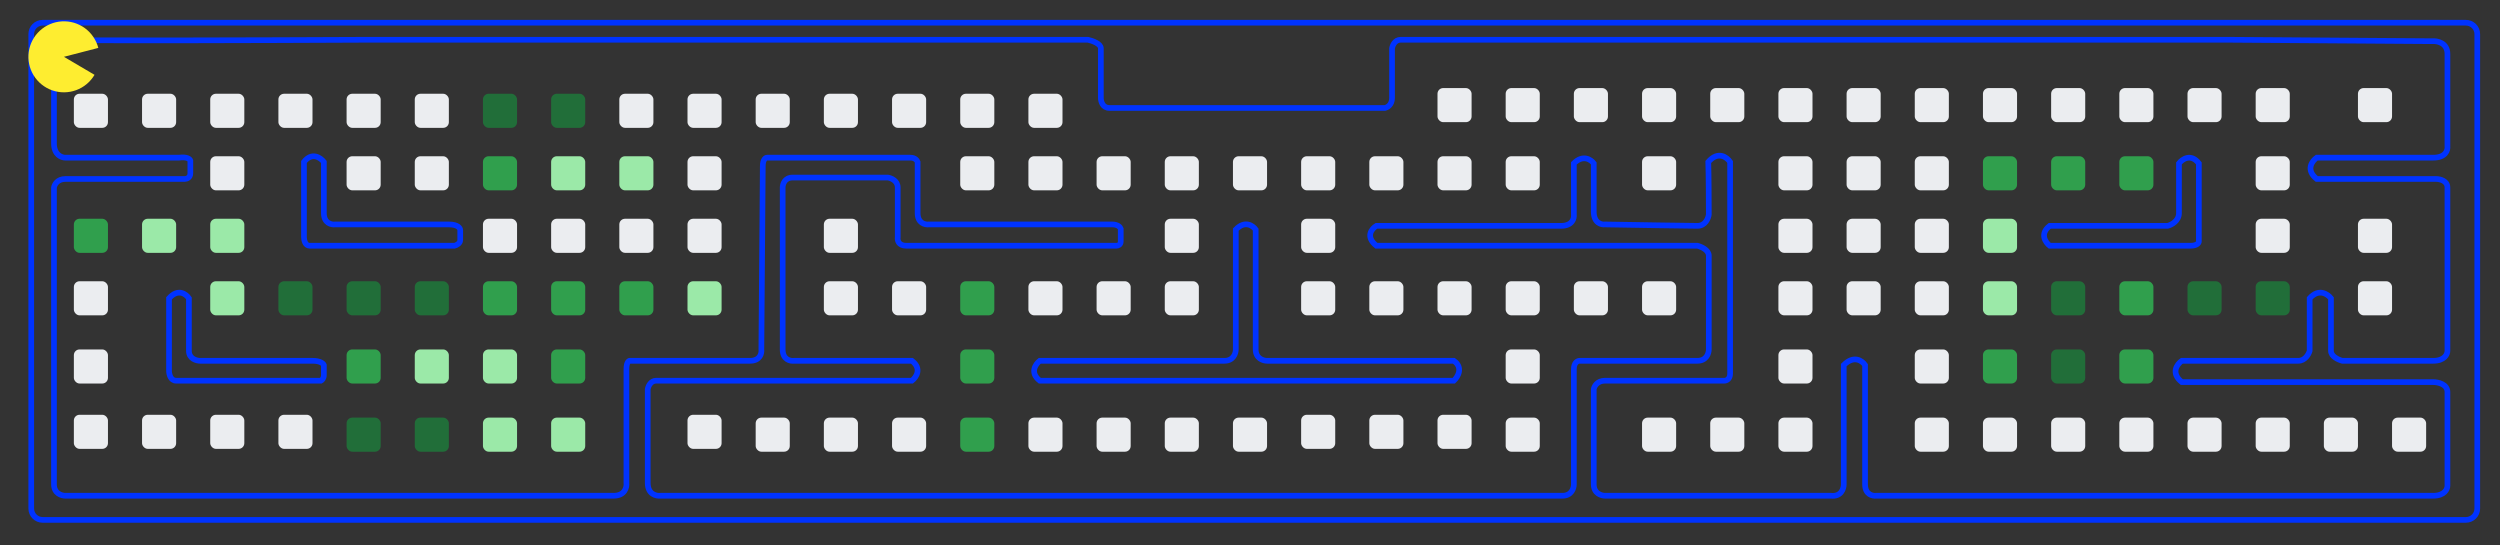 <svg width="880" height="192" viewBox="0 0 880 192" fill="none" xmlns="http://www.w3.org/2000/svg"
  xmlns:xlink="http://www.w3.org/1999/xlink">
  <rect x="0" y="0" width="880" height="192" fill="#333333" stroke="none"/>
  <style>
    .Pacman_Boca_Aberta_26 {
      animation: 2.6s linear 0s infinite normal forwards running Pacman_Boca_Aberta_26;
      transform: translateX(390px) translateY(130px) rotate(0deg);
    }

    @keyframes Pacman_Boca_Aberta_26 {
      0% {
        transform: translateX(430px) translateY(130px) rotate(0deg);
      }

      5.10% {
        transform: translateX(510px) translateY(130px) rotate(0deg);
      }

      10.10% {
        transform: translateX(510px) translateY(110px) rotate(-90deg);
      }

      15.10% {
        transform: translateX(470px) translateY(110px) rotate(-180deg);
      }

      20.10% {
        transform: translateX(440px) translateY(60px) rotate(-90deg);
      }

      25.10% {
        transform: translateX(470px) translateY(60px) rotate(-180deg);
      }

      30.10% {
        transform: translateX(340px) translateY(60px) rotate(-180deg);
      }

      35.10% {
        transform: translateX(320px) translateY(60px) rotate(-90deg);
      }

      40.10% {
        transform: translateX(320px) translateY(40px) rotate(-90deg);
      }

      45.10% {
        transform: translateX(220px) translateY(40px) rotate(-180deg);
      }

      50.10% {
        transform: translateX(350px) translateY(40px) rotate(180deg);
      }

      55.10% {
        transform: translateX(350px) translateY(40px) rotate(90deg);
      }

      60.10% {
        transform: translateX(480px) translateY(60px) rotate(180deg);
      }

      65.10% {
        transform: translateX(480px) translateY(82px) rotate(90deg);
      }

      70.10% {
        transform: translateX(550px) translateY(110px) rotate(180deg);
      }

      85.10% {
        transform: translateX(550px) translateY(130px) rotate(90deg);
      }

      90.10% {
        transform: translateX(400px) translateY(160px) rotate(-180deg);
      }

      100% {
        transform: translateX(410px) translateY(140px) rotate(0deg);
      }

    }
  </style>
  <g clip-path="url(#clip_0_287)" width="880" height="192" data-name="PACMAN (Frame 01)">
    <g transform="translate(10 7)" width="861" height="175" data-name="Grid e commits">
      <path
        d="M775 7L846 7.5C847.833 7.333 851.5 8 851.5 12V44.5C851.667 45.833 850.9 48.5 846.5 48.5H805.5C803.833 49.667 801.5 52.8 805.5 56H847.5C848.833 56 851.5 56.6 851.5 59V116.5C851.5 117.667 850.5 120 846.5 120H814.5C813.167 119.667 810.5 118.5 810.5 116.5V98C809.333 96.5 806.2 94.4 803 98V116.5C802.667 117.667 801.4 120 799 120H758C756.333 121.167 754 124.3 758 127.5H846.5C848.167 127.5 851.5 128.2 851.5 131V164C851.5 165.167 850.5 167.5 846.5 167.5H650.5C649.167 167.667 646.5 167.1 646.5 163.5V121.5C645.5 120 642.6 117.9 639 121.5V163.5C639 165 638.1 167.9 634.5 167.5H555C553.667 167.5 551 166.7 551 163.5V130C551.167 129 552.2 127 555 127H597C597.667 127 599 126.5 599 124.5V50C597.875 48.333 594.763 46 591.312 50C591.463 54.4 591.5 64.167 591.5 68.5C591.333 69.833 590.3 72.5 587.5 72.5C584.7 72.5 564.667 72.167 555 72C553.667 72.167 551 71.5 551 67.5V50.5C550 49.167 547.2 47.3 544 50.5V68.5C544.167 69.833 543.5 72.5 539.5 72.5H474.5C472.833 73.5 470.5 76.3 474.5 79.5H587.5C588.833 79.833 591.5 81 591.5 83V116C591.5 117.333 590.7 120 587.5 120H546C545.333 120 544 120.6 544 123V163.5C544 164.833 543.2 167.5 540 167.5H222.5C221 167.667 218 167 218 163V130C218.167 129 219 127 221 127H311C312.5 125.833 314.6 122.8 311 120H269.5C268.167 120.167 265.5 119.6 265.5 116V59C265.5 57.833 266.2 55.5 269 55.5H302.5C303.667 55.667 306 56.6 306 59V76.5C305.833 77.5 306.2 79.5 309 79.5H383C383.5 79.5 384.5 79.2 384.5 78V73.5C384.333 73 383.5 72 381.5 72H317C315.667 72.167 313 71.6 313 68V50C312.833 49.5 312.1 48.5 310.5 48.5H260C259.5 48.5 258.5 49.1 258.5 51.5C258.5 53.9 258.167 95.5 258 116C258.167 117.333 257.6 120 254 120H212C211.5 119.833 210.5 120.2 210.5 123V163C210.667 164.5 210 167.5 206 167.5H13C11.667 167.5 9 166.7 9 163.5V59C9.167 58 10.2 56 13 56H55C55.667 56 57 55.6 57 54V49.5C56.833 49 55.8 48.1 53 48.5H13C11.667 48.5 9 47.5 9 43.5V11C9.333 9.5 10.5 6.6 12.5 7C14.5 7.4 83.667 7.167 118 7H373C374.5 7.333 377.5 8.4 377.5 10V27.5C377.5 28.667 378.1 31 380.5 31H477.5C478.333 30.833 480 29.9 480 27.5V10C480.167 9 481 7 483 7H775.5M764 50.5V78C764 78.5 763.4 79.5 761 79.5H711.5C710 78.333 707.9 75.3 711.5 72.5H753C754.333 72.167 757 70.8 757 68V50.5C758.167 49 761.2 46.9 764 50.5ZM421 120H356C354.5 121.167 352.4 124.2 356 127H501.75C503.167 125.667 505.15 122.4 501.75 120H436C434.667 120 432 119.2 432 116V73.812C431 72.417 428.2 70.463 425 73.812V116C425 117.333 424.2 120 421 120ZM5 176H858C860.209 176 862 174.209 862 172V5C862 2.791 860.209 1 858 1H5C2.791 1 1 2.791 1 5V172C1 174.209 2.791 176 5 176ZM56.5 116.5V98C55.5 96.5 52.7 94.4 49.5 98V123.5C49.5 124.667 50 127 52 127H103C103.333 126.833 104 126.2 104 125V121.5C103.833 121 102.8 120 100 120H60.5C59.167 120 56.5 119.3 56.5 116.5ZM97 50V76.5C97 77.5 97.4 79.5 99 79.5H150C150.667 79.333 152 78.7 152 77.5V74C152 73.333 151.2 72 148 72H108C106.667 72.167 104 71.6 104 68V50C102.833 48.5 99.8 46.4 97 50Z"
        stroke="#0033FF" stroke-width="2" data-name="Vector" />
      <rect width="12" height="12" rx="2" fill="#309F4D" transform="translate(160 92)" />
      <rect width="12" height="12" rx="2" fill="#309F4D" transform="translate(184 92)" />
      <rect width="12" height="12" rx="2" fill="#309F4D" transform="translate(208 92)" />
      <rect width="12" height="12" rx="2" fill="#309F4D" transform="translate(184 116)" />
      <rect width="12" height="12" rx="2" fill="#309F4D" transform="translate(112 116)" />
      <rect width="12" height="12" rx="2" fill="#309F4D" transform="translate(16 70)" />
      <rect width="12" height="12" rx="2" fill="#9BE9A8" transform="translate(184 140)" />
      <rect width="12" height="12" rx="2" fill="#9BE9A8" transform="translate(232 92)" />
      <rect width="12" height="12" rx="2" fill="#9BE9A8" transform="translate(160 140)" />
      <rect width="12" height="12" rx="2" fill="#9BE9A8" transform="translate(160 116)" />
      <rect width="12" height="12" rx="2" fill="#9BE9A8" transform="translate(64 70)" />
      <rect width="12" height="12" rx="2" fill="#9BE9A8" transform="translate(40 70)" />
      <rect width="12" height="12" rx="2" fill="#9BE9A8" transform="translate(136 116)" />
      <rect width="12" height="12" rx="2" fill="#9BE9A8" transform="translate(64 92)" />
      <rect width="12" height="12" rx="2" fill="#EBEDF0" transform="translate(232 70)" />
      <rect width="12" height="12" rx="2" fill="#EBEDF0" transform="translate(208 70)" />
      <rect width="12" height="12" rx="2" fill="#EBEDF0" transform="translate(184 70)" />
      <rect width="12" height="12" rx="2" fill="#EBEDF0" transform="translate(160 70)" />
      <rect width="12" height="12" rx="2" fill="#309F4D" transform="translate(160 48)" />
      <rect width="12" height="12" rx="2" fill="#9BE9A8" transform="translate(184 48)" />
      <rect width="12" height="12" rx="2" fill="#9BE9A8" transform="translate(208 48)" />
      <rect width="12" height="12" rx="2" fill="#EBEDF0" transform="translate(232 48)" />
      <rect width="12" height="12" rx="2" fill="#EBEDF0" transform="translate(136 48)" />
      <rect width="12" height="12" rx="2" fill="#EBEDF0" transform="translate(112 48)" />
      <rect width="12" height="12" rx="2" fill="#EBEDF0" transform="translate(64 48)" />
      <rect width="12" height="12" rx="2" fill="#EBEDF0" transform="translate(64 26)" />
      <rect width="12" height="12" rx="2" fill="#EBEDF0" transform="translate(40 26)" />
      <rect width="12" height="12" rx="2" fill="#EBEDF0" transform="translate(16 26)" />
      <rect width="12" height="12" rx="2" fill="#EBEDF0" transform="translate(88 26)" />
      <rect width="12" height="12" rx="2" fill="#EBEDF0" transform="translate(112 26)" />
      <rect width="12" height="12" rx="2" fill="#EBEDF0" transform="translate(136 26)" />
      <rect width="12" height="12" rx="2" fill="#216E39" transform="translate(160 26)" />
      <rect width="12" height="12" rx="2" fill="#216E39" transform="translate(184 26)" />
      <rect width="12" height="12" rx="2" fill="#EBEDF0" transform="translate(208 26)" />
      <rect width="12" height="12" rx="2" fill="#EBEDF0" transform="translate(232 26)" />
      <rect width="12" height="12" rx="2" fill="#EBEDF0" transform="translate(256 26)" />
      <rect width="12" height="12" rx="2" fill="#EBEDF0" transform="translate(280 26)" />
      <rect width="12" height="12" rx="2" fill="#EBEDF0" transform="translate(304 26)" />
      <rect width="12" height="12" rx="2" fill="#EBEDF0" transform="translate(88 139)" />
      <rect width="12" height="12" rx="2" fill="#EBEDF0" transform="translate(64 139)" />
      <rect width="12" height="12" rx="2" fill="#EBEDF0" transform="translate(40 139)" />
      <rect width="12" height="12" rx="2" fill="#EBEDF0" transform="translate(16 139)" />
      <rect width="12" height="12" rx="2" fill="#EBEDF0" transform="translate(16 116)" />
      <rect width="12" height="12" rx="2" fill="#EBEDF0" transform="translate(16 92)" />
      <rect width="12" height="12" rx="2" fill="#EBEDF0" transform="translate(328 26)" />
      <rect width="12" height="12" rx="2" fill="#EBEDF0" transform="translate(328 48)" />
      <rect width="12" height="12" rx="2" fill="#EBEDF0" transform="translate(352 48)" />
      <rect width="12" height="12" rx="2" fill="#EBEDF0" transform="translate(352 26)" />
      <rect width="12" height="12" rx="2" fill="#EBEDF0" transform="translate(376 48)" />
      <rect width="12" height="12" rx="2" fill="#EBEDF0" transform="translate(400 48)" />
      <rect width="12" height="12" rx="2" fill="#EBEDF0" transform="translate(424 48)" />
      <rect width="12" height="12" rx="2" fill="#EBEDF0" transform="translate(448 48)" />
      <rect width="12" height="12" rx="2" fill="#EBEDF0" transform="translate(448 70)" />
      <rect width="12" height="12" rx="2" fill="#EBEDF0" transform="translate(448 92)" />
      <rect width="12" height="12" rx="2" fill="#EBEDF0" transform="translate(472 92)" />
      <rect width="12" height="12" rx="2" fill="#EBEDF0" transform="translate(496 92)" />
      <rect width="12" height="12" rx="2" fill="#EBEDF0" transform="translate(520 92)" />
      <rect width="12" height="12" rx="2" fill="#EBEDF0" transform="translate(544 92)" />
      <rect width="12" height="12" rx="2" fill="#EBEDF0" transform="translate(520 116)" />
      <rect width="12" height="12" rx="2" fill="#EBEDF0" transform="translate(520 140)" />
      <rect width="12" height="12" rx="2" fill="#EBEDF0" transform="translate(496 139)" />
      <rect width="12" height="12" rx="2" fill="#EBEDF0" transform="translate(472 139)" />
      <rect width="12" height="12" rx="2" fill="#EBEDF0" transform="translate(448 139)" />
      <rect width="12" height="12" rx="2" fill="#EBEDF0" transform="translate(568 92)" />
      <rect width="12" height="12" rx="2" fill="#EBEDF0" transform="translate(400 70)" />
      <rect width="12" height="12" rx="2" fill="#EBEDF0" transform="translate(400 92)" />
      <rect width="12" height="12" rx="2" fill="#EBEDF0" transform="translate(376 92)" />
      <rect width="12" height="12" rx="2" fill="#EBEDF0" transform="translate(352 92)" />
      <rect width="12" height="12" rx="2" fill="#309F4D" transform="translate(328 92)" />
      <rect width="12" height="12" rx="2" fill="#EBEDF0" transform="translate(304 92)" />
      <rect width="12" height="12" rx="2" fill="#EBEDF0" transform="translate(280 92)" />
      <rect width="12" height="12" rx="2" fill="#309F4D" transform="translate(328 116)" />
      <rect width="12" height="12" rx="2" fill="#309F4D" transform="translate(328 140)" />
      <rect width="12" height="12" rx="2" fill="#EBEDF0" transform="translate(352 140)" />
      <rect width="12" height="12" rx="2" fill="#EBEDF0" transform="translate(376 140)" />
      <rect width="12" height="12" rx="2" fill="#EBEDF0" transform="translate(400 140)" />
      <rect width="12" height="12" rx="2" fill="#EBEDF0" transform="translate(424 140)" />
      <rect width="12" height="12" rx="2" fill="#EBEDF0" transform="translate(568 140)" />
      <rect width="12" height="12" rx="2" fill="#EBEDF0" transform="translate(592 140)" />
      <rect width="12" height="12" rx="2" fill="#EBEDF0" transform="translate(616 140)" />
      <rect width="12" height="12" rx="2" fill="#EBEDF0" transform="translate(664 92)" />
      <rect width="12" height="12" rx="2" fill="#EBEDF0" transform="translate(664 116)" />
      <rect width="12" height="12" rx="2" fill="#EBEDF0" transform="translate(664 140)" />
      <rect width="12" height="12" rx="2" fill="#EBEDF0" transform="translate(688 140)" />
      <rect width="12" height="12" rx="2" fill="#309F4D" transform="translate(688 116)" />
      <rect width="12" height="12" rx="2" fill="#9BE9A8" transform="translate(688 92)" />
      <rect width="12" height="12" rx="2" fill="#EBEDF0" transform="translate(640 70)" />
      <rect width="12" height="12" rx="2" fill="#EBEDF0" transform="translate(640 48)" />
      <rect width="12" height="12" rx="2" fill="#EBEDF0" transform="translate(640 24)" />
      <rect width="12" height="12" rx="2" fill="#EBEDF0" transform="translate(664 24)" />
      <rect width="12" height="12" rx="2" fill="#EBEDF0" transform="translate(664 48)" />
      <rect width="12" height="12" rx="2" fill="#EBEDF0" transform="translate(664 70)" />
      <rect width="12" height="12" rx="2" fill="#9BE9A8" transform="translate(688 70)" />
      <rect width="12" height="12" rx="2" fill="#309F4D" transform="translate(688 48)" />
      <rect width="12" height="12" rx="2" fill="#EBEDF0" transform="translate(688 24)" />
      <rect width="12" height="12" rx="2" fill="#EBEDF0" transform="translate(640 92)" />
      <rect width="12" height="12" rx="2" fill="#EBEDF0" transform="translate(616 116)" />
      <rect width="12" height="12" rx="2" fill="#EBEDF0" transform="translate(616 92)" />
      <rect width="12" height="12" rx="2" fill="#EBEDF0" transform="translate(616 70)" />
      <rect width="12" height="12" rx="2" fill="#EBEDF0" transform="translate(616 48)" />
      <rect width="12" height="12" rx="2" fill="#EBEDF0" transform="translate(616 24)" />
      <rect width="12" height="12" rx="2" fill="#EBEDF0" transform="translate(592 24)" />
      <rect width="12" height="12" rx="2" fill="#EBEDF0" transform="translate(568 24)" />
      <rect width="12" height="12" rx="2" fill="#EBEDF0" transform="translate(712 24)" />
      <rect width="12" height="12" rx="2" fill="#309F4D" transform="translate(712 48)" />
      <rect width="12" height="12" rx="2" fill="#216E39" transform="translate(712 92)" />
      <rect width="12" height="12" rx="2" fill="#216E39" transform="translate(712 116)" />
      <rect width="12" height="12" rx="2" fill="#EBEDF0" transform="translate(712 140)" />
      <rect width="12" height="12" rx="2" fill="#EBEDF0" transform="translate(736 140)" />
      <rect width="12" height="12" rx="2" fill="#309F4D" transform="translate(736 116)" />
      <rect width="12" height="12" rx="2" fill="#309F4D" transform="translate(736 92)" />
      <rect width="12" height="12" rx="2" fill="#216E39" transform="translate(760 92)" />
      <rect width="12" height="12" rx="2" fill="#EBEDF0" transform="translate(784 70)" />
      <rect width="12" height="12" rx="2" fill="#EBEDF0" transform="translate(784 48)" />
      <rect width="12" height="12" rx="2" fill="#EBEDF0" transform="translate(784 24)" />
      <rect width="12" height="12" rx="2" fill="#EBEDF0" transform="translate(820 24)" />
      <rect width="12" height="12" rx="2" fill="#EBEDF0" transform="translate(820 70)" />
      <rect width="12" height="12" rx="2" fill="#EBEDF0" transform="translate(760 24)" />
      <rect width="12" height="12" rx="2" fill="#EBEDF0" transform="translate(736 24)" />
      <rect width="12" height="12" rx="2" fill="#309F4D" transform="translate(736 48)" />
      <rect width="12" height="12" rx="2" fill="#EBEDF0" transform="translate(760 140)" />
      <rect width="12" height="12" rx="2" fill="#EBEDF0" transform="translate(784 140)" />
      <rect width="12" height="12" rx="2" fill="#EBEDF0" transform="translate(808 140)" />
      <rect width="12" height="12" rx="2" fill="#EBEDF0" transform="translate(832 140)" />
      <rect width="12" height="12" rx="2" fill="#216E39" transform="translate(784 92)" />
      <rect width="12" height="12" rx="2" fill="#EBEDF0" transform="translate(820 92)" />
      <rect width="12" height="12" rx="2" fill="#EBEDF0" transform="translate(568 48)" />
      <rect width="12" height="12" rx="2" fill="#EBEDF0" transform="translate(544 24)" />
      <rect width="12" height="12" rx="2" fill="#EBEDF0" transform="translate(520 24)" />
      <rect width="12" height="12" rx="2" fill="#EBEDF0" transform="translate(472 48)" />
      <rect width="12" height="12" rx="2" fill="#EBEDF0" transform="translate(520 48)" />
      <rect width="12" height="12" rx="2" fill="#EBEDF0" transform="translate(496 48)" />
      <rect width="12" height="12" rx="2" fill="#EBEDF0" transform="translate(496 24)" />
      <rect width="12" height="12" rx="2" fill="#EBEDF0" transform="translate(304 140)" />
      <rect width="12" height="12" rx="2" fill="#EBEDF0" transform="translate(280 140)" />
      <rect width="12" height="12" rx="2" fill="#EBEDF0" transform="translate(256 140)" />
      <rect width="12" height="12" rx="2" fill="#EBEDF0" transform="translate(232 139)" />
      <rect width="12" height="12" rx="2" fill="#EBEDF0" transform="translate(280 70)" />
      <rect width="12" height="12" rx="2" fill="#216E39" data-name="Commit - Big" transform="translate(136 140)" />
      <rect width="12" height="12" rx="2" fill="#216E39" transform="translate(136 92)" />
      <rect width="12" height="12" rx="2" fill="#216E39" transform="translate(112 92)" />
      <rect width="12" height="12" rx="2" fill="#216E39" transform="translate(88 92)" />
      <rect width="12" height="12" rx="2" fill="#216E39" transform="translate(112 140)" />
      <path
        d="M24.6 9.863C23.874 7.064 22.2 4.602 19.863 2.899C17.526 1.195 14.671 0.355 11.784 0.521C8.897 0.686 6.156 1.848 4.03 3.808C1.903 5.767 0.521 8.404 0.121 11.268C-0.28 14.132 0.325 17.046 1.832 19.514C3.339 21.983 5.655 23.852 8.386 24.804C11.117 25.755 14.093 25.731 16.808 24.734C19.523 23.738 21.808 21.83 23.274 19.338L12.5 13L24.6 9.863Z"
        fill="#FEED30" data-name="Pacman (Boca Aberta)" class="Pacman_Boca_Aberta_26" rx="12.5" ry="12.5" />
    </g>
  </g>
  <defs>
    <clipPath id="clip_0_287">
      <rect width="880" height="192" />
    </clipPath>
  </defs>
</svg>
